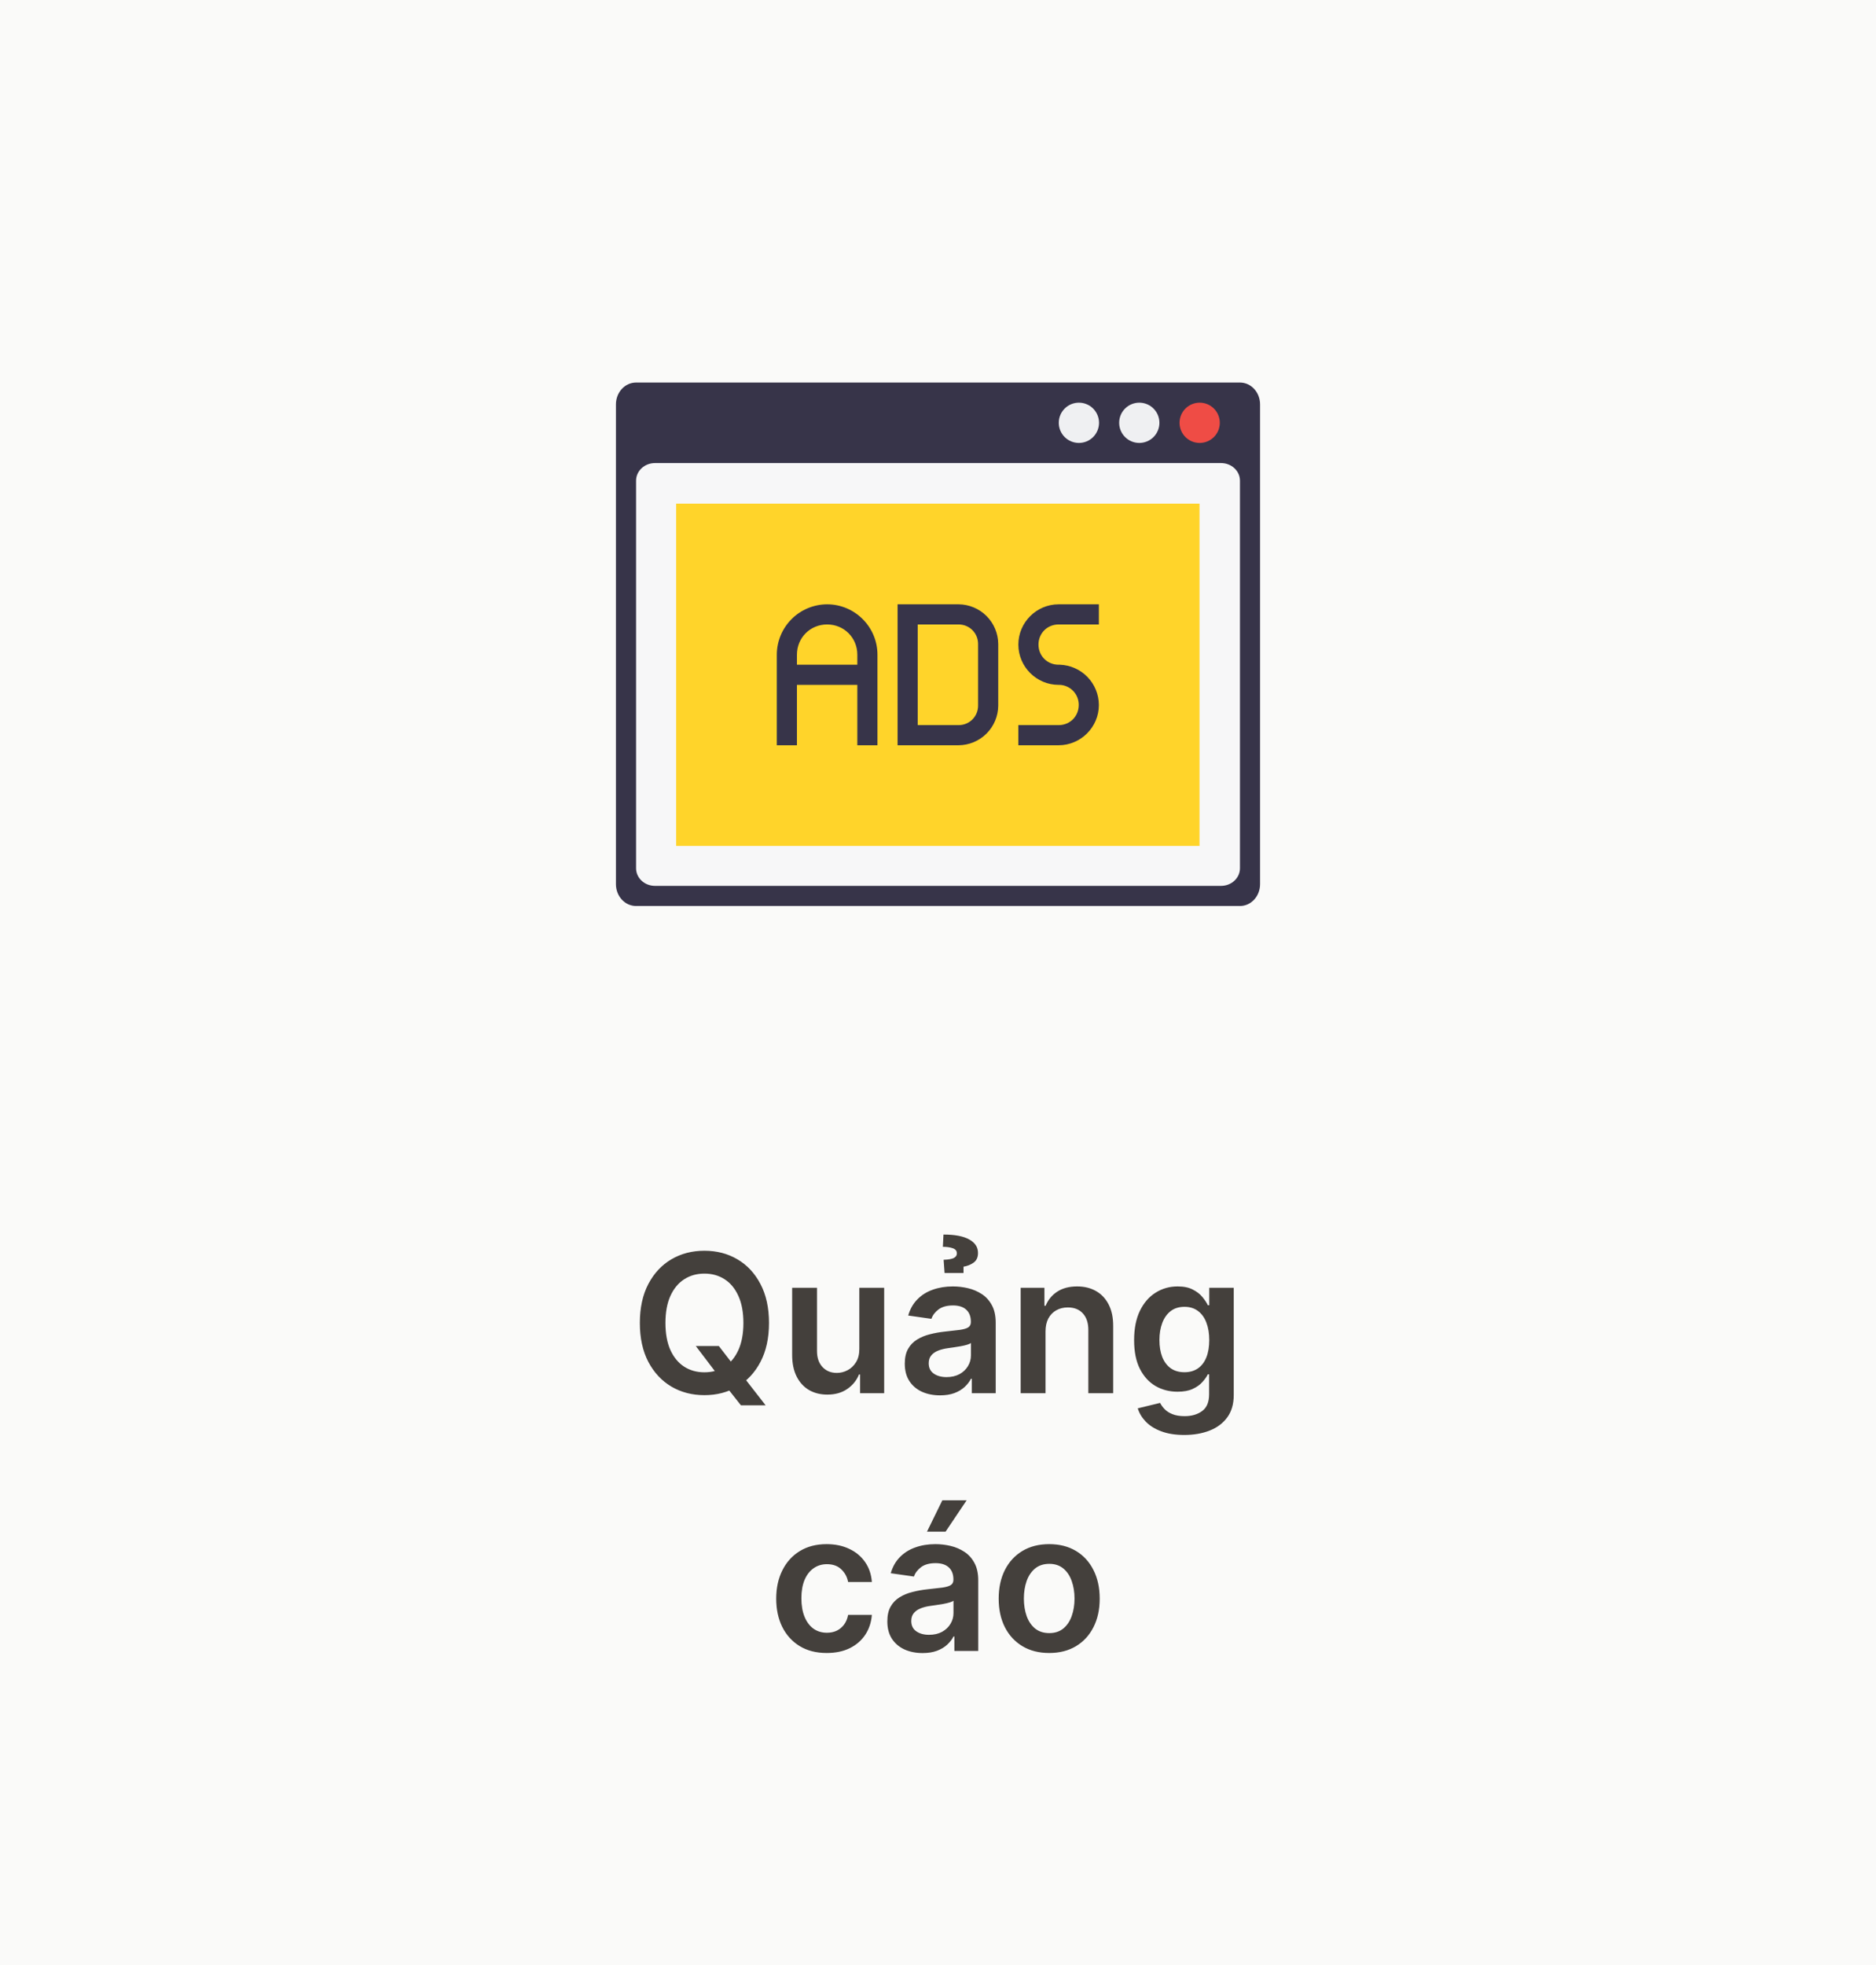<svg width="233" height="244" viewBox="0 0 233 244" fill="none" xmlns="http://www.w3.org/2000/svg">
<rect width="233" height="244" fill="#FAFAF9"/>
<g clip-path="url(#clip0_1048_80804)">
<path d="M79 47.5H154C155.382 47.5 156.5 48.712 156.5 50.21V109.79C156.5 111.29 155.382 112.5 154 112.5H79C77.618 112.5 76.5 111.288 76.5 109.79V50.21C76.5 48.715 77.618 47.5 79 47.5Z" fill="#373449"/>
<path d="M81.345 57.5H151.658C152.953 57.5 154.003 58.48 154.003 59.688V107.812C154.003 109.02 152.953 110 151.658 110H81.345C80.05 110 79 109.02 79 107.812V59.688C79 58.48 80.05 57.5 81.345 57.5Z" fill="#F7F7F8"/>
<path d="M151.5 52.5C151.5 53.163 151.237 53.799 150.768 54.268C150.299 54.737 149.663 55 149 55C148.337 55 147.701 54.737 147.232 54.268C146.763 53.799 146.5 53.163 146.5 52.5C146.5 51.837 146.763 51.201 147.232 50.732C147.701 50.263 148.337 50 149 50C149.663 50 150.299 50.263 150.768 50.732C151.237 51.201 151.5 51.837 151.5 52.5Z" fill="#EF4C45"/>
<path d="M144 52.5C144 53.163 143.737 53.799 143.268 54.268C142.799 54.737 142.163 55 141.5 55C140.837 55 140.201 54.737 139.732 54.268C139.263 53.799 139 53.163 139 52.5C139 51.837 139.263 51.201 139.732 50.732C140.201 50.263 140.837 50 141.5 50C142.163 50 142.799 50.263 143.268 50.732C143.737 51.201 144 51.837 144 52.5ZM136.5 52.5C136.5 53.163 136.237 53.799 135.768 54.268C135.299 54.737 134.663 55 134 55C133.337 55 132.701 54.737 132.232 54.268C131.763 53.799 131.5 53.163 131.5 52.5C131.5 51.837 131.763 51.201 132.232 50.732C132.701 50.263 133.337 50 134 50C134.663 50 135.299 50.263 135.768 50.732C136.237 51.201 136.5 51.837 136.5 52.5Z" fill="#EFF0F2"/>
<path fill-rule="evenodd" clip-rule="evenodd" d="M83.98 62.54H148.98V105.04H83.98V62.54Z" fill="#FFD42A"/>
<path d="M102.73 75.04C101.074 75.044 99.486 75.704 98.315 76.875C97.144 78.046 96.484 79.634 96.48 81.29V92.54H98.98V85.04H106.48V92.54H108.98V81.29C108.98 77.85 106.17 75.04 102.73 75.04ZM111.48 75.04V92.54H119.058C120.36 92.531 121.607 92.009 122.528 91.088C123.449 90.167 123.971 88.92 123.98 87.618V79.963C123.971 78.66 123.449 77.413 122.528 76.492C121.607 75.571 120.36 75.049 119.058 75.04H111.48ZM131.48 75.04C128.73 75.04 126.48 77.29 126.48 80.04C126.48 82.79 128.73 85.04 131.48 85.04H131.638C132.275 85.073 132.876 85.352 133.313 85.818C133.749 86.284 133.989 86.901 133.98 87.54C133.98 88.948 132.888 90.04 131.48 90.04H126.48V92.54H131.48C134.23 92.54 136.48 90.29 136.48 87.54C136.476 86.242 135.969 84.997 135.066 84.064C134.163 83.132 132.934 82.586 131.638 82.54H131.48C130.073 82.54 128.98 81.448 128.98 80.04C128.98 78.632 130.073 77.54 131.48 77.54H136.48V75.04H131.48ZM102.73 77.54C104.83 77.54 106.48 79.19 106.48 81.29V82.54H98.98V81.29C98.98 79.19 100.63 77.54 102.73 77.54ZM113.98 77.54H119.058C120.408 77.54 121.48 78.615 121.48 79.963V87.618C121.48 88.968 120.405 90.04 119.058 90.04H113.98V77.54Z" fill="#373449"/>
</g>
<path d="M86.416 167.136H89.279L90.975 169.335L92.186 170.767L95.092 174.5H92.024L90.046 171.994L89.203 170.801L86.416 167.136ZM95.51 164.273C95.51 166.153 95.157 167.764 94.453 169.105C93.754 170.44 92.799 171.463 91.589 172.173C90.385 172.884 89.018 173.239 87.49 173.239C85.961 173.239 84.592 172.884 83.382 172.173C82.177 171.457 81.223 170.432 80.518 169.097C79.819 167.756 79.47 166.148 79.47 164.273C79.47 162.392 79.819 160.784 80.518 159.449C81.223 158.108 82.177 157.082 83.382 156.372C84.592 155.662 85.961 155.307 87.49 155.307C89.018 155.307 90.385 155.662 91.589 156.372C92.799 157.082 93.754 158.108 94.453 159.449C95.157 160.784 95.51 162.392 95.51 164.273ZM92.331 164.273C92.331 162.949 92.123 161.832 91.709 160.923C91.299 160.009 90.731 159.318 90.004 158.852C89.277 158.381 88.439 158.145 87.49 158.145C86.541 158.145 85.703 158.381 84.975 158.852C84.248 159.318 83.677 160.009 83.262 160.923C82.853 161.832 82.649 162.949 82.649 164.273C82.649 165.597 82.853 166.716 83.262 167.631C83.677 168.54 84.248 169.23 84.975 169.702C85.703 170.168 86.541 170.401 87.49 170.401C88.439 170.401 89.277 170.168 90.004 169.702C90.731 169.23 91.299 168.54 91.709 167.631C92.123 166.716 92.331 165.597 92.331 164.273ZM106.73 167.494V159.909H109.815V173H106.824V170.673H106.687C106.392 171.406 105.906 172.006 105.23 172.472C104.559 172.937 103.733 173.17 102.75 173.17C101.892 173.17 101.133 172.98 100.474 172.599C99.821 172.213 99.309 171.653 98.94 170.92C98.571 170.182 98.386 169.29 98.386 168.244V159.909H101.471V167.767C101.471 168.597 101.699 169.256 102.153 169.744C102.608 170.233 103.204 170.477 103.943 170.477C104.397 170.477 104.838 170.366 105.264 170.145C105.69 169.923 106.039 169.594 106.312 169.156C106.591 168.713 106.73 168.159 106.73 167.494ZM116.755 173.264C115.925 173.264 115.178 173.116 114.513 172.821C113.854 172.52 113.331 172.077 112.945 171.491C112.564 170.906 112.374 170.185 112.374 169.327C112.374 168.588 112.51 167.977 112.783 167.494C113.056 167.011 113.428 166.625 113.9 166.335C114.371 166.045 114.902 165.827 115.493 165.679C116.09 165.526 116.706 165.415 117.343 165.347C118.11 165.267 118.732 165.196 119.209 165.134C119.686 165.065 120.033 164.963 120.249 164.827C120.471 164.685 120.581 164.466 120.581 164.17V164.119C120.581 163.477 120.391 162.98 120.01 162.628C119.63 162.276 119.081 162.099 118.365 162.099C117.61 162.099 117.01 162.264 116.567 162.594C116.13 162.923 115.834 163.312 115.681 163.761L112.8 163.352C113.027 162.557 113.402 161.892 113.925 161.358C114.448 160.818 115.087 160.415 115.843 160.148C116.598 159.875 117.434 159.739 118.348 159.739C118.979 159.739 119.607 159.812 120.232 159.96C120.857 160.108 121.428 160.352 121.945 160.693C122.462 161.028 122.877 161.486 123.189 162.065C123.507 162.645 123.667 163.369 123.667 164.239V173H120.701V171.202H120.598C120.411 171.565 120.147 171.906 119.806 172.224C119.471 172.537 119.047 172.79 118.536 172.983C118.03 173.17 117.436 173.264 116.755 173.264ZM117.556 170.997C118.175 170.997 118.712 170.875 119.167 170.631C119.621 170.381 119.971 170.051 120.215 169.642C120.465 169.233 120.59 168.787 120.59 168.304V166.761C120.493 166.841 120.328 166.915 120.096 166.983C119.868 167.051 119.613 167.111 119.328 167.162C119.044 167.213 118.763 167.259 118.485 167.298C118.206 167.338 117.965 167.372 117.76 167.401C117.3 167.463 116.888 167.565 116.525 167.707C116.161 167.849 115.874 168.048 115.664 168.304C115.453 168.554 115.348 168.878 115.348 169.276C115.348 169.844 115.556 170.273 115.971 170.562C116.385 170.852 116.914 170.997 117.556 170.997ZM119.669 158.068H117.317L117.198 156.432C117.8 156.409 118.226 156.332 118.476 156.202C118.726 156.065 118.848 155.878 118.843 155.639C118.848 155.332 118.684 155.119 118.348 155C118.013 154.881 117.598 154.821 117.104 154.821L117.181 153.295C118.59 153.295 119.658 153.5 120.385 153.909C121.113 154.318 121.473 154.875 121.468 155.58C121.473 156.119 121.289 156.523 120.914 156.79C120.539 157.051 120.124 157.216 119.669 157.284V158.068ZM129.854 165.33V173H126.769V159.909H129.718V162.134H129.871C130.172 161.401 130.652 160.818 131.311 160.386C131.976 159.955 132.797 159.739 133.775 159.739C134.678 159.739 135.465 159.932 136.135 160.318C136.811 160.705 137.334 161.264 137.703 161.997C138.078 162.73 138.263 163.619 138.257 164.665V173H135.172V165.142C135.172 164.267 134.945 163.582 134.49 163.088C134.042 162.594 133.419 162.347 132.624 162.347C132.084 162.347 131.604 162.466 131.184 162.705C130.769 162.937 130.442 163.276 130.203 163.719C129.971 164.162 129.854 164.699 129.854 165.33ZM147.087 178.182C145.979 178.182 145.027 178.031 144.232 177.73C143.436 177.435 142.797 177.037 142.314 176.537C141.831 176.037 141.496 175.483 141.309 174.875L144.087 174.202C144.212 174.457 144.394 174.71 144.632 174.96C144.871 175.216 145.192 175.426 145.596 175.591C146.005 175.761 146.519 175.847 147.138 175.847C148.013 175.847 148.738 175.634 149.311 175.207C149.885 174.787 150.172 174.094 150.172 173.128V170.648H150.019C149.86 170.966 149.627 171.293 149.32 171.628C149.019 171.963 148.618 172.244 148.118 172.472C147.624 172.699 147.002 172.812 146.252 172.812C145.246 172.812 144.334 172.577 143.516 172.105C142.703 171.628 142.056 170.918 141.573 169.974C141.096 169.026 140.857 167.838 140.857 166.412C140.857 164.974 141.096 163.761 141.573 162.773C142.056 161.778 142.706 161.026 143.525 160.514C144.343 159.997 145.255 159.739 146.26 159.739C147.027 159.739 147.658 159.869 148.152 160.131C148.652 160.386 149.05 160.696 149.346 161.06C149.641 161.418 149.865 161.756 150.019 162.074H150.189V159.909H153.232V173.213C153.232 174.332 152.965 175.259 152.431 175.991C151.897 176.724 151.167 177.273 150.24 177.636C149.314 178 148.263 178.182 147.087 178.182ZM147.113 170.392C147.766 170.392 148.323 170.233 148.783 169.915C149.243 169.597 149.593 169.139 149.831 168.543C150.07 167.946 150.189 167.23 150.189 166.395C150.189 165.571 150.07 164.849 149.831 164.23C149.598 163.611 149.252 163.131 148.792 162.79C148.337 162.443 147.777 162.27 147.113 162.27C146.425 162.27 145.851 162.449 145.391 162.807C144.931 163.165 144.584 163.656 144.351 164.281C144.118 164.901 144.002 165.605 144.002 166.395C144.002 167.196 144.118 167.898 144.351 168.5C144.59 169.097 144.939 169.562 145.4 169.898C145.865 170.227 146.436 170.392 147.113 170.392ZM102.678 205.256C101.371 205.256 100.249 204.969 99.312 204.395C98.38 203.821 97.661 203.028 97.156 202.017C96.656 201 96.406 199.83 96.406 198.506C96.406 197.176 96.661 196.003 97.173 194.986C97.684 193.963 98.406 193.168 99.337 192.599C100.275 192.026 101.383 191.739 102.661 191.739C103.724 191.739 104.664 191.935 105.482 192.327C106.306 192.713 106.962 193.261 107.451 193.972C107.94 194.676 108.218 195.5 108.286 196.443H105.337C105.218 195.812 104.934 195.287 104.485 194.866C104.042 194.44 103.448 194.227 102.704 194.227C102.073 194.227 101.519 194.398 101.042 194.739C100.565 195.074 100.192 195.557 99.925 196.188C99.664 196.818 99.533 197.574 99.533 198.455C99.533 199.347 99.664 200.114 99.925 200.756C100.187 201.392 100.553 201.884 101.025 202.23C101.502 202.571 102.062 202.741 102.704 202.741C103.158 202.741 103.565 202.656 103.923 202.486C104.286 202.31 104.59 202.057 104.835 201.727C105.079 201.398 105.246 200.997 105.337 200.526H108.286C108.212 201.452 107.94 202.273 107.468 202.989C106.996 203.699 106.354 204.256 105.542 204.659C104.729 205.057 103.775 205.256 102.678 205.256ZM114.587 205.264C113.757 205.264 113.01 205.116 112.345 204.821C111.686 204.52 111.163 204.077 110.777 203.491C110.396 202.906 110.206 202.185 110.206 201.327C110.206 200.588 110.342 199.977 110.615 199.494C110.888 199.011 111.26 198.625 111.732 198.335C112.203 198.045 112.734 197.827 113.325 197.679C113.922 197.526 114.538 197.415 115.175 197.347C115.942 197.267 116.564 197.196 117.041 197.134C117.518 197.065 117.865 196.963 118.081 196.827C118.303 196.685 118.413 196.466 118.413 196.17V196.119C118.413 195.477 118.223 194.98 117.842 194.628C117.462 194.276 116.913 194.099 116.197 194.099C115.442 194.099 114.842 194.264 114.399 194.594C113.962 194.923 113.666 195.312 113.513 195.761L110.632 195.352C110.859 194.557 111.234 193.892 111.757 193.358C112.28 192.818 112.919 192.415 113.675 192.148C114.43 191.875 115.266 191.739 116.18 191.739C116.811 191.739 117.439 191.812 118.064 191.96C118.689 192.108 119.26 192.352 119.777 192.693C120.294 193.028 120.709 193.486 121.021 194.065C121.339 194.645 121.499 195.369 121.499 196.239V205H118.533V203.202H118.43C118.243 203.565 117.979 203.906 117.638 204.224C117.303 204.537 116.879 204.79 116.368 204.983C115.862 205.17 115.268 205.264 114.587 205.264ZM115.388 202.997C116.007 202.997 116.544 202.875 116.999 202.631C117.453 202.381 117.803 202.051 118.047 201.642C118.297 201.233 118.422 200.787 118.422 200.304V198.761C118.325 198.841 118.161 198.915 117.928 198.983C117.7 199.051 117.445 199.111 117.161 199.162C116.876 199.213 116.595 199.259 116.317 199.298C116.038 199.338 115.797 199.372 115.592 199.401C115.132 199.463 114.72 199.565 114.357 199.707C113.993 199.849 113.706 200.048 113.496 200.304C113.286 200.554 113.18 200.878 113.18 201.276C113.18 201.844 113.388 202.273 113.803 202.562C114.217 202.852 114.746 202.997 115.388 202.997ZM115.132 190.188L117.041 186.293H120.058L117.442 190.188H115.132ZM130.311 205.256C129.033 205.256 127.925 204.974 126.987 204.412C126.05 203.849 125.322 203.062 124.805 202.051C124.294 201.04 124.038 199.858 124.038 198.506C124.038 197.153 124.294 195.969 124.805 194.952C125.322 193.935 126.05 193.145 126.987 192.582C127.925 192.02 129.033 191.739 130.311 191.739C131.589 191.739 132.697 192.02 133.635 192.582C134.572 193.145 135.297 193.935 135.808 194.952C136.325 195.969 136.584 197.153 136.584 198.506C136.584 199.858 136.325 201.04 135.808 202.051C135.297 203.062 134.572 203.849 133.635 204.412C132.697 204.974 131.589 205.256 130.311 205.256ZM130.328 202.784C131.021 202.784 131.601 202.594 132.067 202.213C132.533 201.827 132.879 201.31 133.107 200.662C133.339 200.014 133.456 199.293 133.456 198.497C133.456 197.696 133.339 196.972 133.107 196.324C132.879 195.67 132.533 195.151 132.067 194.764C131.601 194.378 131.021 194.185 130.328 194.185C129.618 194.185 129.027 194.378 128.555 194.764C128.089 195.151 127.74 195.67 127.507 196.324C127.28 196.972 127.166 197.696 127.166 198.497C127.166 199.293 127.28 200.014 127.507 200.662C127.74 201.31 128.089 201.827 128.555 202.213C129.027 202.594 129.618 202.784 130.328 202.784Z" fill="#44403C"/>
<defs>
<clipPath id="clip0_1048_80804">
<rect width="80" height="80" fill="white" transform="translate(76.5 40)"/>
</clipPath>
</defs>
</svg>
